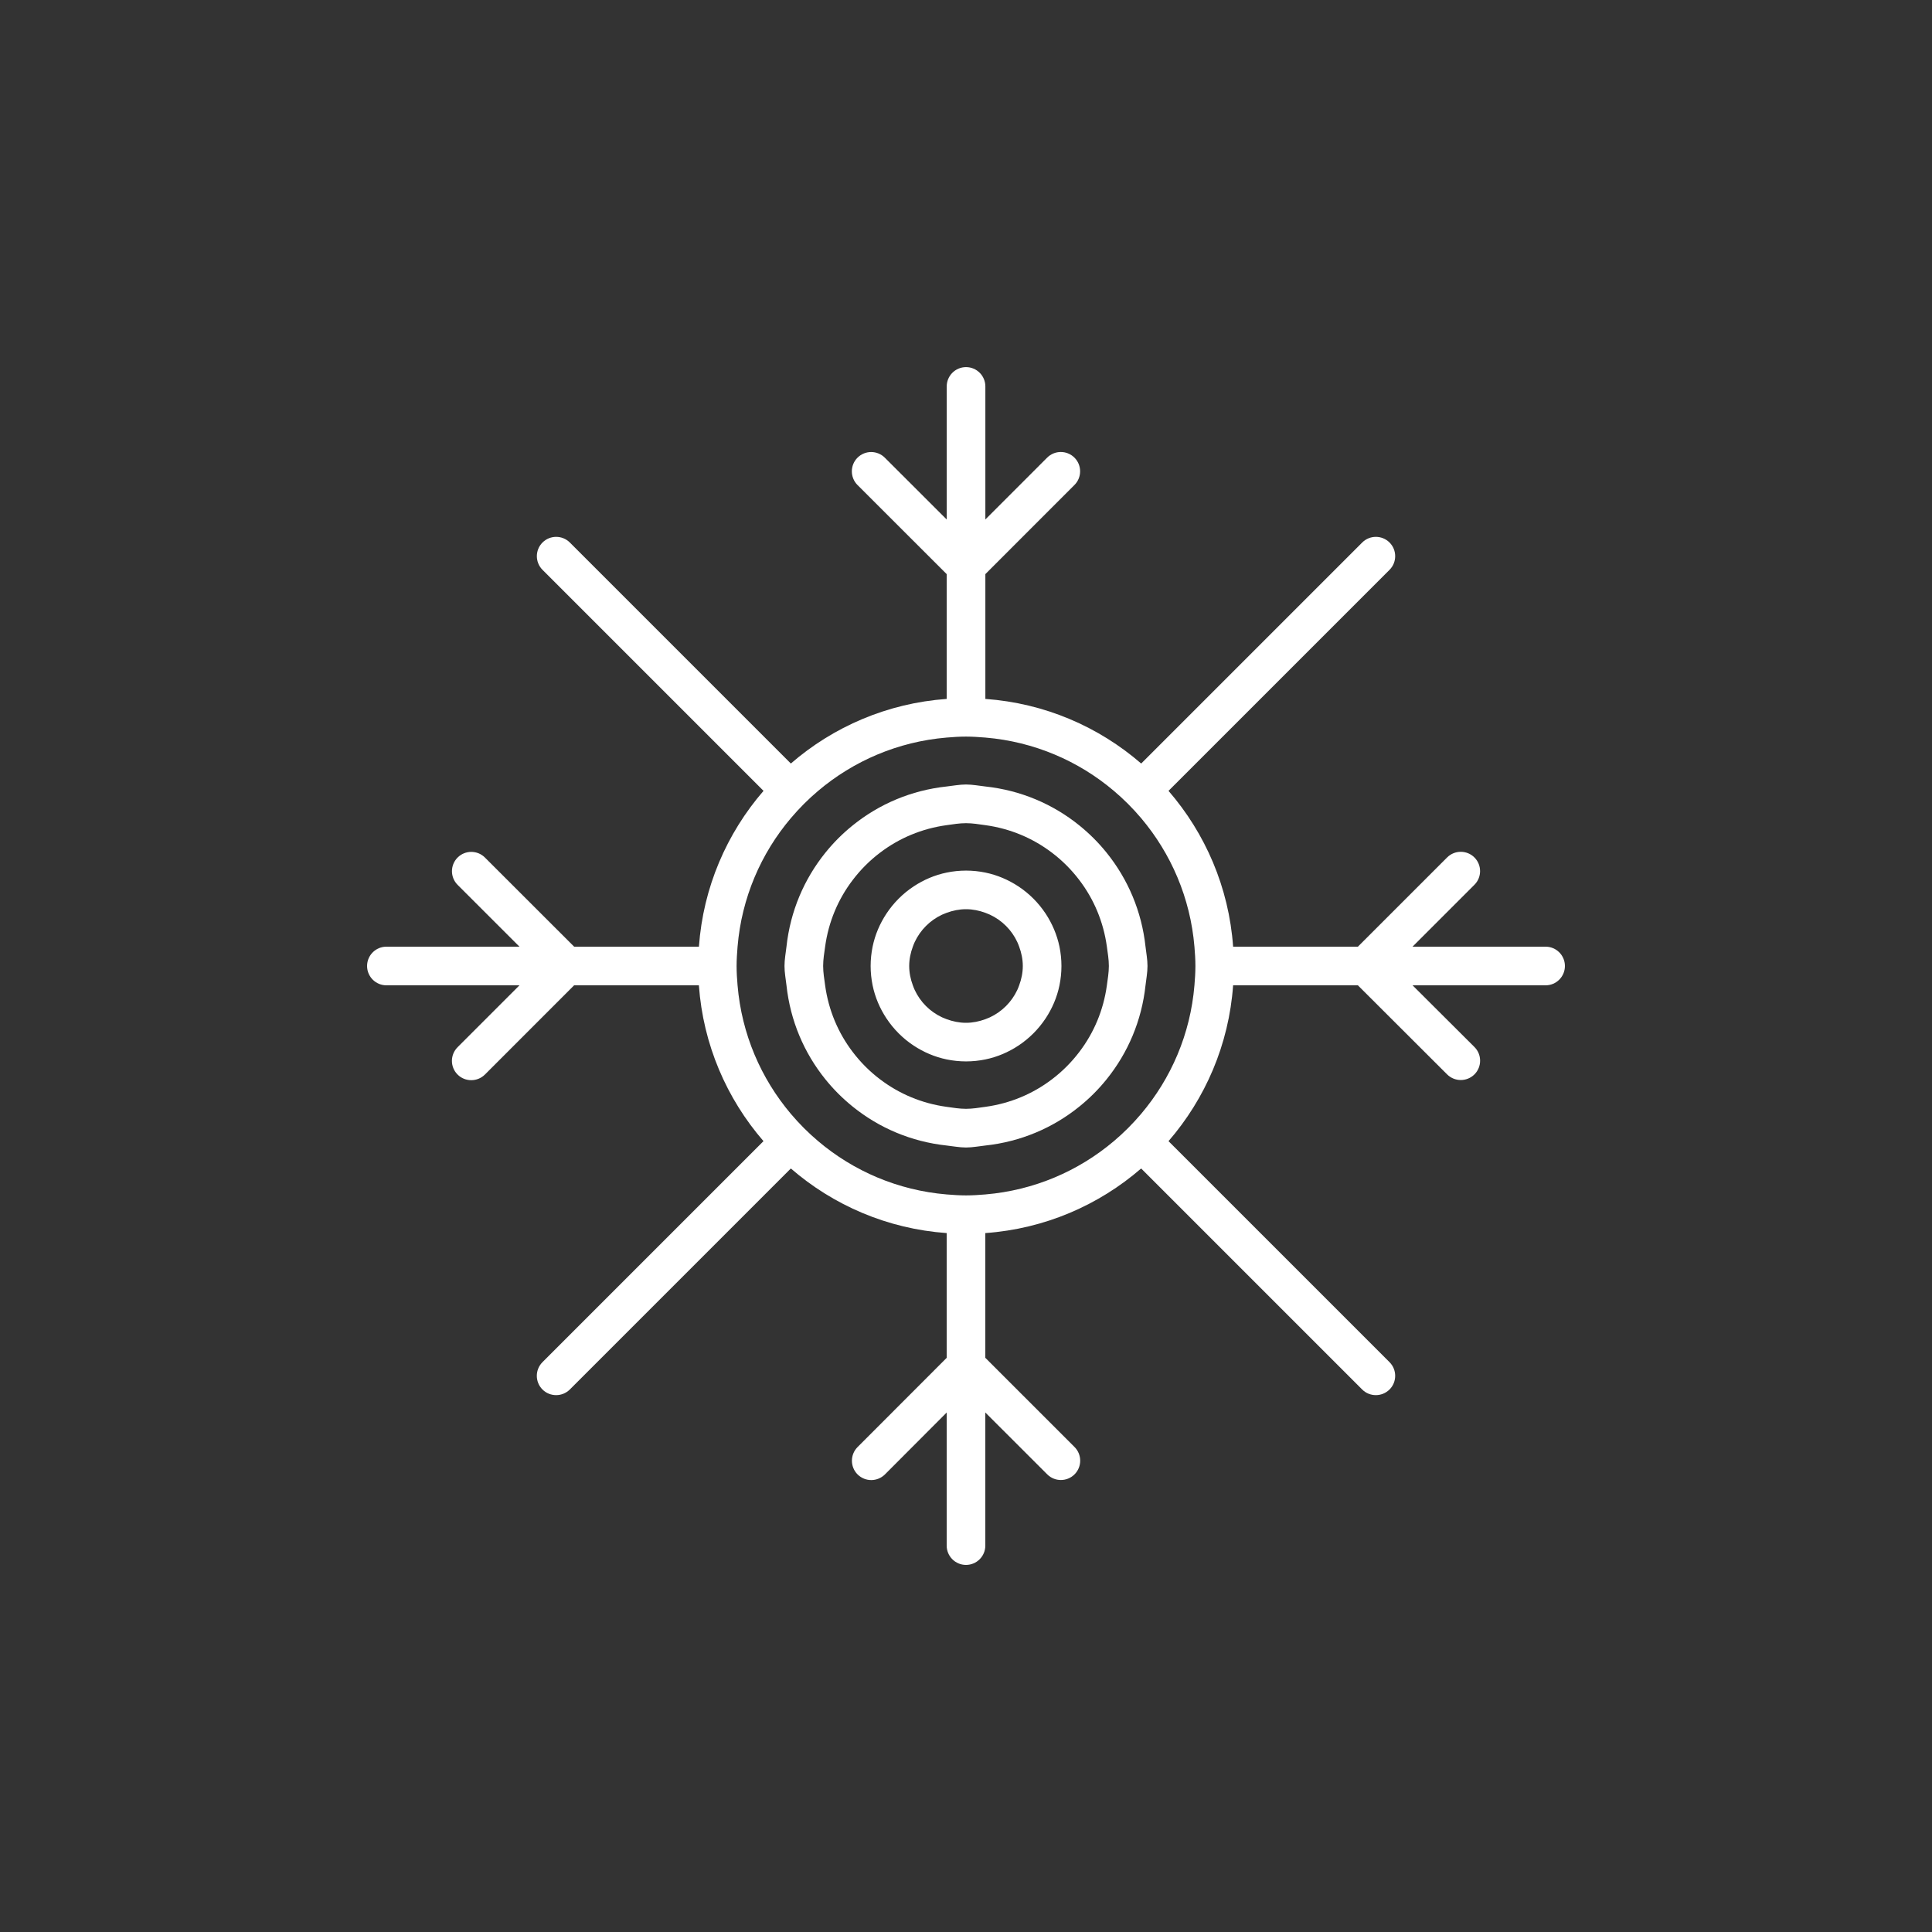 <?xml version="1.0" encoding="utf-8"?>
<!-- Generator: Adobe Illustrator 16.0.0, SVG Export Plug-In . SVG Version: 6.00 Build 0)  -->
<!DOCTYPE svg PUBLIC "-//W3C//DTD SVG 1.1//EN" "http://www.w3.org/Graphics/SVG/1.1/DTD/svg11.dtd">
<svg version="1.1" id="Layer_1" xmlns="http://www.w3.org/2000/svg" xmlns:xlink="http://www.w3.org/1999/xlink" x="0px" y="0px"
	 width="50px" height="50px" viewBox="34.5 -245.5 50 50" enable-background="new 34.5 -245.5 50 50" xml:space="preserve">
<rect x="34.5" y="-245.5" width="50" height="50" fill="#333333" stroke="none"/>
<path style="fill:white" d="M74.5-221h-3.444l1.602-1.602c0.195-0.195,0.195-0.512,0-0.707s-0.512-0.195-0.707,0L69.642-221h-3.229
	c-0.11-1.537-0.721-2.934-1.672-4.033l5.72-5.72c0.195-0.195,0.195-0.512,0-0.707s-0.512-0.195-0.707,0l-5.72,5.72
	c-1.099-0.952-2.497-1.562-4.033-1.672v-3.23l2.306-2.307c0.195-0.195,0.195-0.512,0-0.707s-0.512-0.195-0.707,0l-1.599,1.6v-3.443
	c0-0.276-0.224-0.5-0.5-0.5s-0.5,0.224-0.5,0.5v3.444l-1.602-1.6c-0.195-0.195-0.512-0.195-0.707,0s-0.195,0.512,0,0.707L59-230.642
	v3.23c-1.536,0.11-2.935,0.721-4.033,1.672l-5.72-5.72c-0.195-0.195-0.512-0.195-0.707,0s-0.195,0.512,0,0.707l5.72,5.72
	c-0.951,1.099-1.562,2.496-1.672,4.033h-3.229l-2.309-2.307c-0.195-0.195-0.512-0.195-0.707,0s-0.195,0.512,0,0.707l1.601,1.6H44.5
	c-0.276,0-0.5,0.224-0.5,0.5s0.224,0.5,0.5,0.5h3.444l-1.602,1.602c-0.195,0.195-0.195,0.512,0,0.707
	c0.098,0.098,0.226,0.146,0.354,0.146s0.256-0.049,0.354-0.146L49.358-220h3.229c0.11,1.537,0.721,2.934,1.672,4.033l-5.72,5.72
	c-0.195,0.195-0.195,0.512,0,0.707c0.098,0.098,0.226,0.146,0.354,0.146s0.256-0.049,0.354-0.146l5.72-5.72
	c1.099,0.952,2.497,1.562,4.033,1.672v3.229l-2.306,2.309c-0.195,0.195-0.195,0.512,0,0.708c0.098,0.097,0.226,0.146,0.354,0.146
	s0.256-0.049,0.354-0.146L59-208.944v3.444c0,0.276,0.224,0.5,0.5,0.5s0.5-0.224,0.5-0.5v-3.445l1.602,1.601
	c0.195,0.195,0.512,0.195,0.707,0s0.195-0.512,0-0.707L60-210.36v-3.228c1.536-0.11,2.935-0.721,4.033-1.672l5.72,5.72
	c0.098,0.098,0.226,0.146,0.354,0.146s0.256-0.049,0.354-0.146c0.195-0.195,0.195-0.512,0-0.707l-5.72-5.72
	c0.951-1.099,1.562-2.496,1.672-4.033h3.229l2.309,2.305c0.098,0.097,0.226,0.146,0.354,0.146s0.256-0.049,0.354-0.146
	c0.195-0.196,0.195-0.512,0-0.708L71.057-220H74.5c0.276,0,0.5-0.224,0.5-0.5S74.776-221,74.5-221z M65.412-220
	c-0.105,1.262-0.605,2.412-1.379,3.326c-0.216,0.255-0.452,0.492-0.707,0.707c-0.914,0.773-2.064,1.273-3.326,1.379
	c-0.165,0.014-0.331,0.025-0.5,0.025s-0.335-0.012-0.5-0.025c-1.262-0.106-2.412-0.605-3.326-1.379
	c-0.255-0.215-0.491-0.452-0.707-0.707c-0.773-0.915-1.273-2.064-1.379-3.326c-0.014-0.165-0.025-0.331-0.025-0.5
	s0.012-0.335,0.025-0.5c0.105-1.262,0.605-2.412,1.379-3.326c0.216-0.255,0.452-0.492,0.707-0.707
	c0.914-0.773,2.064-1.273,3.326-1.379c0.165-0.014,0.331-0.025,0.5-0.025s0.335,0.012,0.5,0.025
	c1.262,0.106,2.412,0.605,3.326,1.379c0.255,0.215,0.491,0.452,0.707,0.707c0.773,0.915,1.273,2.064,1.379,3.326
	c0.014,0.165,0.025,0.331,0.025,0.5S65.426-220.165,65.412-220z M63.139-223.432c-0.21-0.261-0.446-0.496-0.707-0.707
	c-0.682-0.551-1.514-0.908-2.432-1.007c-0.166-0.018-0.329-0.051-0.5-0.051s-0.334,0.033-0.5,0.051
	c-0.918,0.099-1.75,0.456-2.432,1.007c-0.261,0.21-0.497,0.446-0.707,0.707c-0.551,0.683-0.908,1.515-1.007,2.432
	c-0.019,0.167-0.051,0.329-0.051,0.5s0.032,0.333,0.051,0.5c0.099,0.917,0.456,1.75,1.007,2.432c0.21,0.261,0.446,0.496,0.707,0.707
	c0.682,0.551,1.514,0.908,2.432,1.007c0.166,0.018,0.329,0.051,0.5,0.051s0.334-0.033,0.5-0.051c0.918-0.099,1.75-0.456,2.432-1.007
	c0.261-0.21,0.497-0.446,0.707-0.707c0.551-0.683,0.908-1.515,1.007-2.432c0.019-0.167,0.051-0.329,0.051-0.5
	s-0.032-0.333-0.051-0.5C64.047-221.917,63.689-222.75,63.139-223.432z M63.146-220c-0.088,0.644-0.337,1.231-0.714,1.725
	c-0.203,0.267-0.439,0.504-0.707,0.707c-0.494,0.376-1.081,0.625-1.725,0.713c-0.165,0.023-0.329,0.051-0.5,0.051
	s-0.335-0.028-0.5-0.051c-0.644-0.088-1.23-0.337-1.725-0.713c-0.268-0.203-0.504-0.44-0.707-0.707
	c-0.377-0.494-0.626-1.082-0.714-1.725c-0.022-0.165-0.051-0.329-0.051-0.5s0.028-0.335,0.051-0.5
	c0.088-0.644,0.337-1.231,0.714-1.725c0.203-0.267,0.439-0.504,0.707-0.707c0.494-0.376,1.081-0.625,1.725-0.713
	c0.165-0.023,0.329-0.051,0.5-0.051s0.335,0.028,0.5,0.051c0.644,0.088,1.23,0.337,1.725,0.713c0.268,0.203,0.504,0.44,0.707,0.707
	c0.377,0.494,0.626,1.082,0.714,1.725c0.022,0.165,0.051,0.329,0.051,0.5S63.168-220.165,63.146-220z M61.562-221.854
	c-0.186-0.281-0.426-0.522-0.707-0.707c-0.257-0.169-0.544-0.293-0.854-0.357c-0.161-0.033-0.329-0.051-0.5-0.051
	s-0.339,0.018-0.5,0.051c-0.311,0.064-0.598,0.188-0.854,0.357c-0.281,0.185-0.521,0.426-0.707,0.707
	c-0.169,0.256-0.293,0.543-0.357,0.854c-0.033,0.162-0.051,0.329-0.051,0.5s0.018,0.338,0.051,0.5
	c0.064,0.311,0.188,0.598,0.357,0.854c0.186,0.281,0.426,0.522,0.707,0.707c0.257,0.169,0.544,0.293,0.854,0.357
	c0.161,0.033,0.329,0.051,0.5,0.051s0.339-0.018,0.5-0.051c0.311-0.064,0.598-0.188,0.854-0.357
	c0.281-0.185,0.521-0.426,0.707-0.707c0.169-0.256,0.293-0.543,0.357-0.854c0.033-0.162,0.051-0.329,0.051-0.5
	s-0.018-0.338-0.051-0.5C61.854-221.311,61.73-221.598,61.562-221.854z M60.876-220c-0.015,0.041-0.03,0.081-0.049,0.121
	c-0.146,0.311-0.396,0.561-0.707,0.707c-0.039,0.018-0.079,0.034-0.12,0.049c-0.156,0.057-0.323,0.093-0.5,0.093
	s-0.343-0.036-0.5-0.093c-0.041-0.015-0.081-0.031-0.12-0.049c-0.312-0.146-0.562-0.396-0.707-0.707
	c-0.019-0.04-0.034-0.08-0.049-0.121c-0.058-0.157-0.094-0.324-0.094-0.5s0.036-0.343,0.094-0.5c0.015-0.041,0.03-0.081,0.049-0.121
	c0.146-0.311,0.396-0.561,0.707-0.707c0.039-0.018,0.079-0.034,0.12-0.049c0.157-0.057,0.323-0.093,0.5-0.093s0.344,0.036,0.5,0.093
	c0.041,0.015,0.081,0.031,0.12,0.049c0.312,0.146,0.562,0.396,0.707,0.707c0.019,0.04,0.034,0.08,0.049,0.121
	c0.058,0.157,0.094,0.324,0.094,0.5S60.934-220.157,60.876-220z"/>
</svg>
